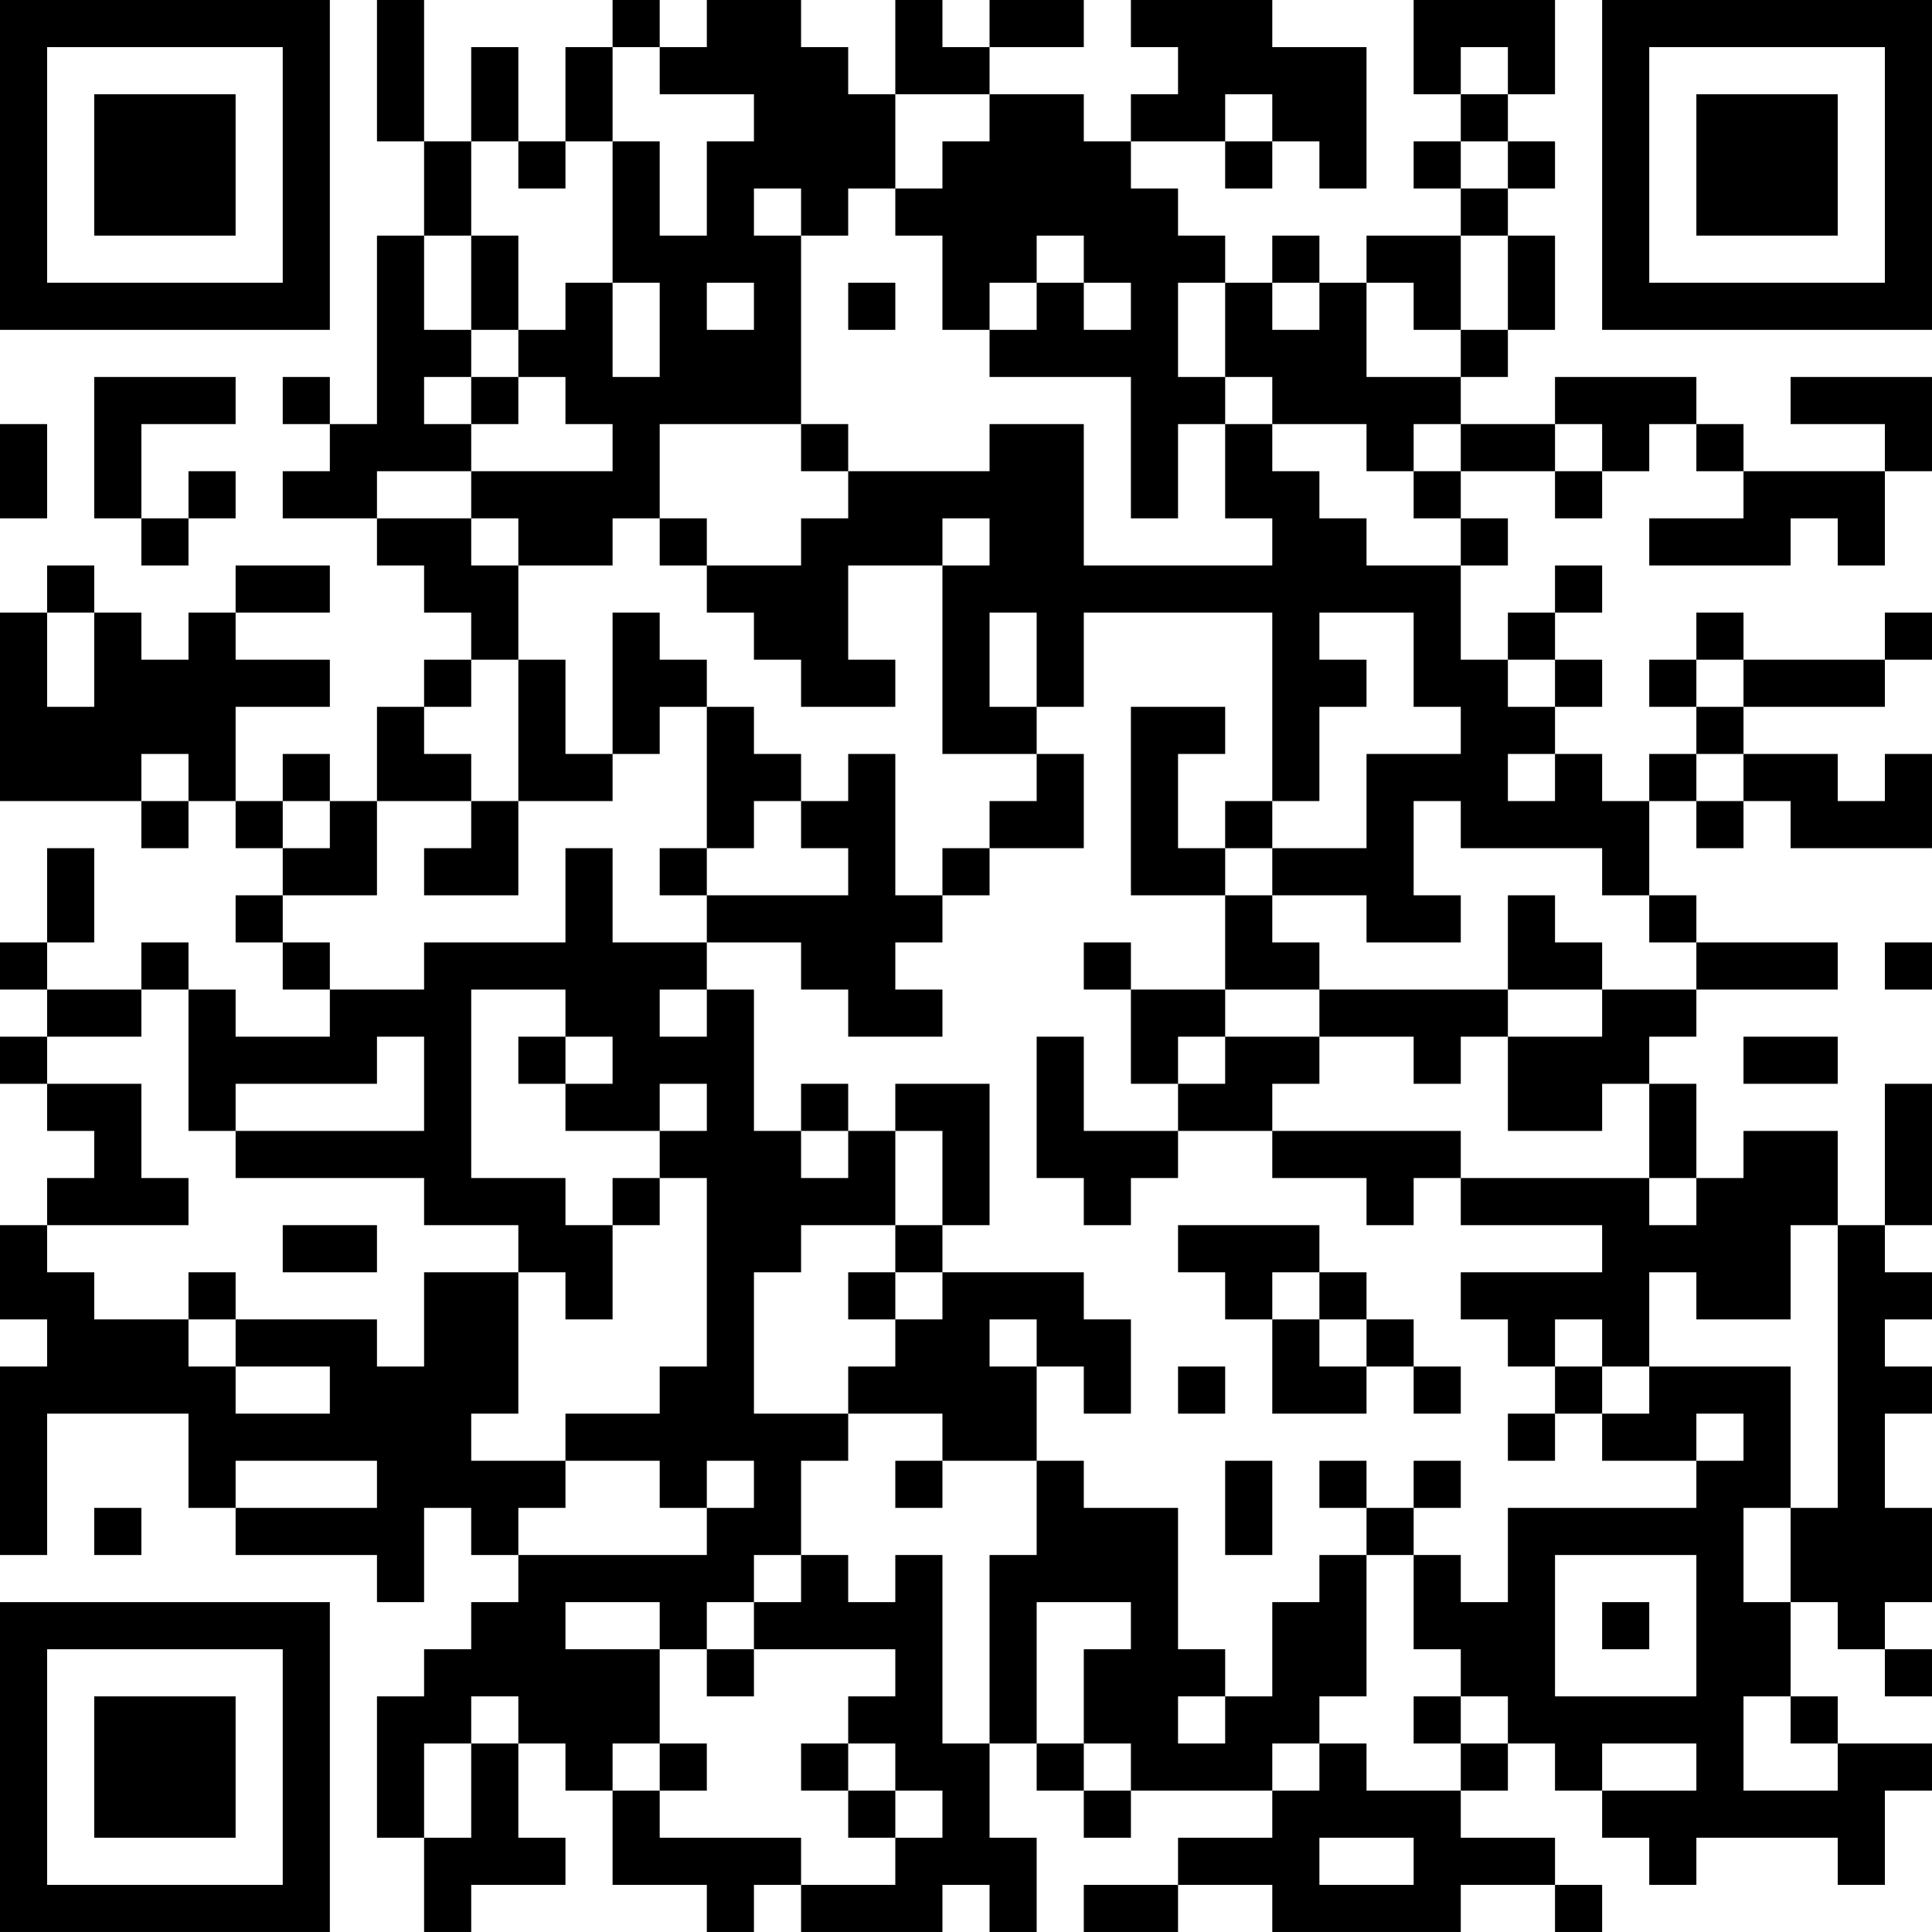 <?xml version="1.0" encoding="UTF-8"?>
<svg xmlns="http://www.w3.org/2000/svg" version="1.1" width="200" height="200" viewBox="0 0 200 200"><rect x="0" y="0" width="200" height="200" fill="#ffffff"/><g transform="scale(4.878)"><g transform="translate(0,0)"><path fill-rule="evenodd" d="M8 0L8 3L9 3L9 5L8 5L8 9L7 9L7 8L6 8L6 9L7 9L7 10L6 10L6 11L8 11L8 12L9 12L9 13L10 13L10 14L9 14L9 15L8 15L8 17L7 17L7 16L6 16L6 17L5 17L5 15L7 15L7 14L5 14L5 13L7 13L7 12L5 12L5 13L4 13L4 14L3 14L3 13L2 13L2 12L1 12L1 13L0 13L0 17L3 17L3 18L4 18L4 17L5 17L5 18L6 18L6 19L5 19L5 20L6 20L6 21L7 21L7 22L5 22L5 21L4 21L4 20L3 20L3 21L1 21L1 20L2 20L2 18L1 18L1 20L0 20L0 21L1 21L1 22L0 22L0 23L1 23L1 24L2 24L2 25L1 25L1 26L0 26L0 28L1 28L1 29L0 29L0 33L1 33L1 30L4 30L4 32L5 32L5 33L8 33L8 34L9 34L9 32L10 32L10 33L11 33L11 34L10 34L10 35L9 35L9 36L8 36L8 39L9 39L9 41L10 41L10 40L12 40L12 39L11 39L11 37L12 37L12 38L13 38L13 40L15 40L15 41L16 41L16 40L17 40L17 41L20 41L20 40L21 40L21 41L22 41L22 39L21 39L21 37L22 37L22 38L23 38L23 39L24 39L24 38L27 38L27 39L25 39L25 40L23 40L23 41L25 41L25 40L27 40L27 41L31 41L31 40L33 40L33 41L34 41L34 40L33 40L33 39L31 39L31 38L32 38L32 37L33 37L33 38L34 38L34 39L35 39L35 40L36 40L36 39L39 39L39 40L40 40L40 38L41 38L41 37L39 37L39 36L38 36L38 34L39 34L39 35L40 35L40 36L41 36L41 35L40 35L40 34L41 34L41 32L40 32L40 30L41 30L41 29L40 29L40 28L41 28L41 27L40 27L40 26L41 26L41 23L40 23L40 26L39 26L39 24L37 24L37 25L36 25L36 23L35 23L35 22L36 22L36 21L39 21L39 20L36 20L36 19L35 19L35 17L36 17L36 18L37 18L37 17L38 17L38 18L41 18L41 16L40 16L40 17L39 17L39 16L37 16L37 15L40 15L40 14L41 14L41 13L40 13L40 14L37 14L37 13L36 13L36 14L35 14L35 15L36 15L36 16L35 16L35 17L34 17L34 16L33 16L33 15L34 15L34 14L33 14L33 13L34 13L34 12L33 12L33 13L32 13L32 14L31 14L31 12L32 12L32 11L31 11L31 10L33 10L33 11L34 11L34 10L35 10L35 9L36 9L36 10L37 10L37 11L35 11L35 12L38 12L38 11L39 11L39 12L40 12L40 10L41 10L41 8L38 8L38 9L40 9L40 10L37 10L37 9L36 9L36 8L33 8L33 9L31 9L31 8L32 8L32 7L33 7L33 5L32 5L32 4L33 4L33 3L32 3L32 2L33 2L33 0L30 0L30 2L31 2L31 3L30 3L30 4L31 4L31 5L29 5L29 6L28 6L28 5L27 5L27 6L26 6L26 5L25 5L25 4L24 4L24 3L26 3L26 4L27 4L27 3L28 3L28 4L29 4L29 1L27 1L27 0L24 0L24 1L25 1L25 2L24 2L24 3L23 3L23 2L21 2L21 1L23 1L23 0L21 0L21 1L20 1L20 0L19 0L19 2L18 2L18 1L17 1L17 0L15 0L15 1L14 1L14 0L13 0L13 1L12 1L12 3L11 3L11 1L10 1L10 3L9 3L9 0ZM13 1L13 3L12 3L12 4L11 4L11 3L10 3L10 5L9 5L9 7L10 7L10 8L9 8L9 9L10 9L10 10L8 10L8 11L10 11L10 12L11 12L11 14L10 14L10 15L9 15L9 16L10 16L10 17L8 17L8 19L6 19L6 20L7 20L7 21L9 21L9 20L12 20L12 18L13 18L13 20L15 20L15 21L14 21L14 22L15 22L15 21L16 21L16 24L17 24L17 25L18 25L18 24L19 24L19 26L17 26L17 27L16 27L16 30L18 30L18 31L17 31L17 33L16 33L16 34L15 34L15 35L14 35L14 34L12 34L12 35L14 35L14 37L13 37L13 38L14 38L14 39L17 39L17 40L19 40L19 39L20 39L20 38L19 38L19 37L18 37L18 36L19 36L19 35L16 35L16 34L17 34L17 33L18 33L18 34L19 34L19 33L20 33L20 37L21 37L21 33L22 33L22 31L23 31L23 32L25 32L25 35L26 35L26 36L25 36L25 37L26 37L26 36L27 36L27 34L28 34L28 33L29 33L29 36L28 36L28 37L27 37L27 38L28 38L28 37L29 37L29 38L31 38L31 37L32 37L32 36L31 36L31 35L30 35L30 33L31 33L31 34L32 34L32 32L36 32L36 31L37 31L37 30L36 30L36 31L34 31L34 30L35 30L35 29L38 29L38 32L37 32L37 34L38 34L38 32L39 32L39 26L38 26L38 28L36 28L36 27L35 27L35 29L34 29L34 28L33 28L33 29L32 29L32 28L31 28L31 27L34 27L34 26L31 26L31 25L35 25L35 26L36 26L36 25L35 25L35 23L34 23L34 24L32 24L32 22L34 22L34 21L36 21L36 20L35 20L35 19L34 19L34 18L31 18L31 17L30 17L30 19L31 19L31 20L29 20L29 19L27 19L27 18L29 18L29 16L31 16L31 15L30 15L30 13L28 13L28 14L29 14L29 15L28 15L28 17L27 17L27 13L23 13L23 15L22 15L22 13L21 13L21 15L22 15L22 16L20 16L20 12L21 12L21 11L20 11L20 12L18 12L18 14L19 14L19 15L17 15L17 14L16 14L16 13L15 13L15 12L17 12L17 11L18 11L18 10L21 10L21 9L23 9L23 12L27 12L27 11L26 11L26 9L27 9L27 10L28 10L28 11L29 11L29 12L31 12L31 11L30 11L30 10L31 10L31 9L30 9L30 10L29 10L29 9L27 9L27 8L26 8L26 6L25 6L25 8L26 8L26 9L25 9L25 11L24 11L24 8L21 8L21 7L22 7L22 6L23 6L23 7L24 7L24 6L23 6L23 5L22 5L22 6L21 6L21 7L20 7L20 5L19 5L19 4L20 4L20 3L21 3L21 2L19 2L19 4L18 4L18 5L17 5L17 4L16 4L16 5L17 5L17 9L14 9L14 11L13 11L13 12L11 12L11 11L10 11L10 10L13 10L13 9L12 9L12 8L11 8L11 7L12 7L12 6L13 6L13 8L14 8L14 6L13 6L13 3L14 3L14 5L15 5L15 3L16 3L16 2L14 2L14 1ZM31 1L31 2L32 2L32 1ZM26 2L26 3L27 3L27 2ZM31 3L31 4L32 4L32 3ZM10 5L10 7L11 7L11 5ZM31 5L31 7L30 7L30 6L29 6L29 8L31 8L31 7L32 7L32 5ZM15 6L15 7L16 7L16 6ZM18 6L18 7L19 7L19 6ZM27 6L27 7L28 7L28 6ZM2 8L2 11L3 11L3 12L4 12L4 11L5 11L5 10L4 10L4 11L3 11L3 9L5 9L5 8ZM10 8L10 9L11 9L11 8ZM0 9L0 11L1 11L1 9ZM17 9L17 10L18 10L18 9ZM33 9L33 10L34 10L34 9ZM14 11L14 12L15 12L15 11ZM1 13L1 15L2 15L2 13ZM13 13L13 16L12 16L12 14L11 14L11 17L10 17L10 18L9 18L9 19L11 19L11 17L13 17L13 16L14 16L14 15L15 15L15 18L14 18L14 19L15 19L15 20L17 20L17 21L18 21L18 22L20 22L20 21L19 21L19 20L20 20L20 19L21 19L21 18L23 18L23 16L22 16L22 17L21 17L21 18L20 18L20 19L19 19L19 16L18 16L18 17L17 17L17 16L16 16L16 15L15 15L15 14L14 14L14 13ZM32 14L32 15L33 15L33 14ZM36 14L36 15L37 15L37 14ZM24 15L24 19L26 19L26 21L24 21L24 20L23 20L23 21L24 21L24 23L25 23L25 24L23 24L23 22L22 22L22 25L23 25L23 26L24 26L24 25L25 25L25 24L27 24L27 25L29 25L29 26L30 26L30 25L31 25L31 24L27 24L27 23L28 23L28 22L30 22L30 23L31 23L31 22L32 22L32 21L34 21L34 20L33 20L33 19L32 19L32 21L28 21L28 20L27 20L27 19L26 19L26 18L27 18L27 17L26 17L26 18L25 18L25 16L26 16L26 15ZM3 16L3 17L4 17L4 16ZM32 16L32 17L33 17L33 16ZM36 16L36 17L37 17L37 16ZM6 17L6 18L7 18L7 17ZM16 17L16 18L15 18L15 19L18 19L18 18L17 18L17 17ZM40 20L40 21L41 21L41 20ZM3 21L3 22L1 22L1 23L3 23L3 25L4 25L4 26L1 26L1 27L2 27L2 28L4 28L4 29L5 29L5 30L7 30L7 29L5 29L5 28L8 28L8 29L9 29L9 27L11 27L11 30L10 30L10 31L12 31L12 32L11 32L11 33L15 33L15 32L16 32L16 31L15 31L15 32L14 32L14 31L12 31L12 30L14 30L14 29L15 29L15 25L14 25L14 24L15 24L15 23L14 23L14 24L12 24L12 23L13 23L13 22L12 22L12 21L10 21L10 25L12 25L12 26L13 26L13 28L12 28L12 27L11 27L11 26L9 26L9 25L5 25L5 24L9 24L9 22L8 22L8 23L5 23L5 24L4 24L4 21ZM26 21L26 22L25 22L25 23L26 23L26 22L28 22L28 21ZM11 22L11 23L12 23L12 22ZM37 22L37 23L39 23L39 22ZM17 23L17 24L18 24L18 23ZM19 23L19 24L20 24L20 26L19 26L19 27L18 27L18 28L19 28L19 29L18 29L18 30L20 30L20 31L19 31L19 32L20 32L20 31L22 31L22 29L23 29L23 30L24 30L24 28L23 28L23 27L20 27L20 26L21 26L21 23ZM13 25L13 26L14 26L14 25ZM6 26L6 27L8 27L8 26ZM25 26L25 27L26 27L26 28L27 28L27 30L29 30L29 29L30 29L30 30L31 30L31 29L30 29L30 28L29 28L29 27L28 27L28 26ZM4 27L4 28L5 28L5 27ZM19 27L19 28L20 28L20 27ZM27 27L27 28L28 28L28 29L29 29L29 28L28 28L28 27ZM21 28L21 29L22 29L22 28ZM25 29L25 30L26 30L26 29ZM33 29L33 30L32 30L32 31L33 31L33 30L34 30L34 29ZM5 31L5 32L8 32L8 31ZM26 31L26 33L27 33L27 31ZM28 31L28 32L29 32L29 33L30 33L30 32L31 32L31 31L30 31L30 32L29 32L29 31ZM2 32L2 33L3 33L3 32ZM33 33L33 36L36 36L36 33ZM22 34L22 37L23 37L23 38L24 38L24 37L23 37L23 35L24 35L24 34ZM34 34L34 35L35 35L35 34ZM15 35L15 36L16 36L16 35ZM10 36L10 37L9 37L9 39L10 39L10 37L11 37L11 36ZM30 36L30 37L31 37L31 36ZM37 36L37 38L39 38L39 37L38 37L38 36ZM14 37L14 38L15 38L15 37ZM17 37L17 38L18 38L18 39L19 39L19 38L18 38L18 37ZM34 37L34 38L36 38L36 37ZM28 39L28 40L30 40L30 39ZM0 0L0 7L7 7L7 0ZM1 1L1 6L6 6L6 1ZM2 2L2 5L5 5L5 2ZM34 0L34 7L41 7L41 0ZM35 1L35 6L40 6L40 1ZM36 2L36 5L39 5L39 2ZM0 34L0 41L7 41L7 34ZM1 35L1 40L6 40L6 35ZM2 36L2 39L5 39L5 36Z" fill="#000000"/></g></g></svg>
